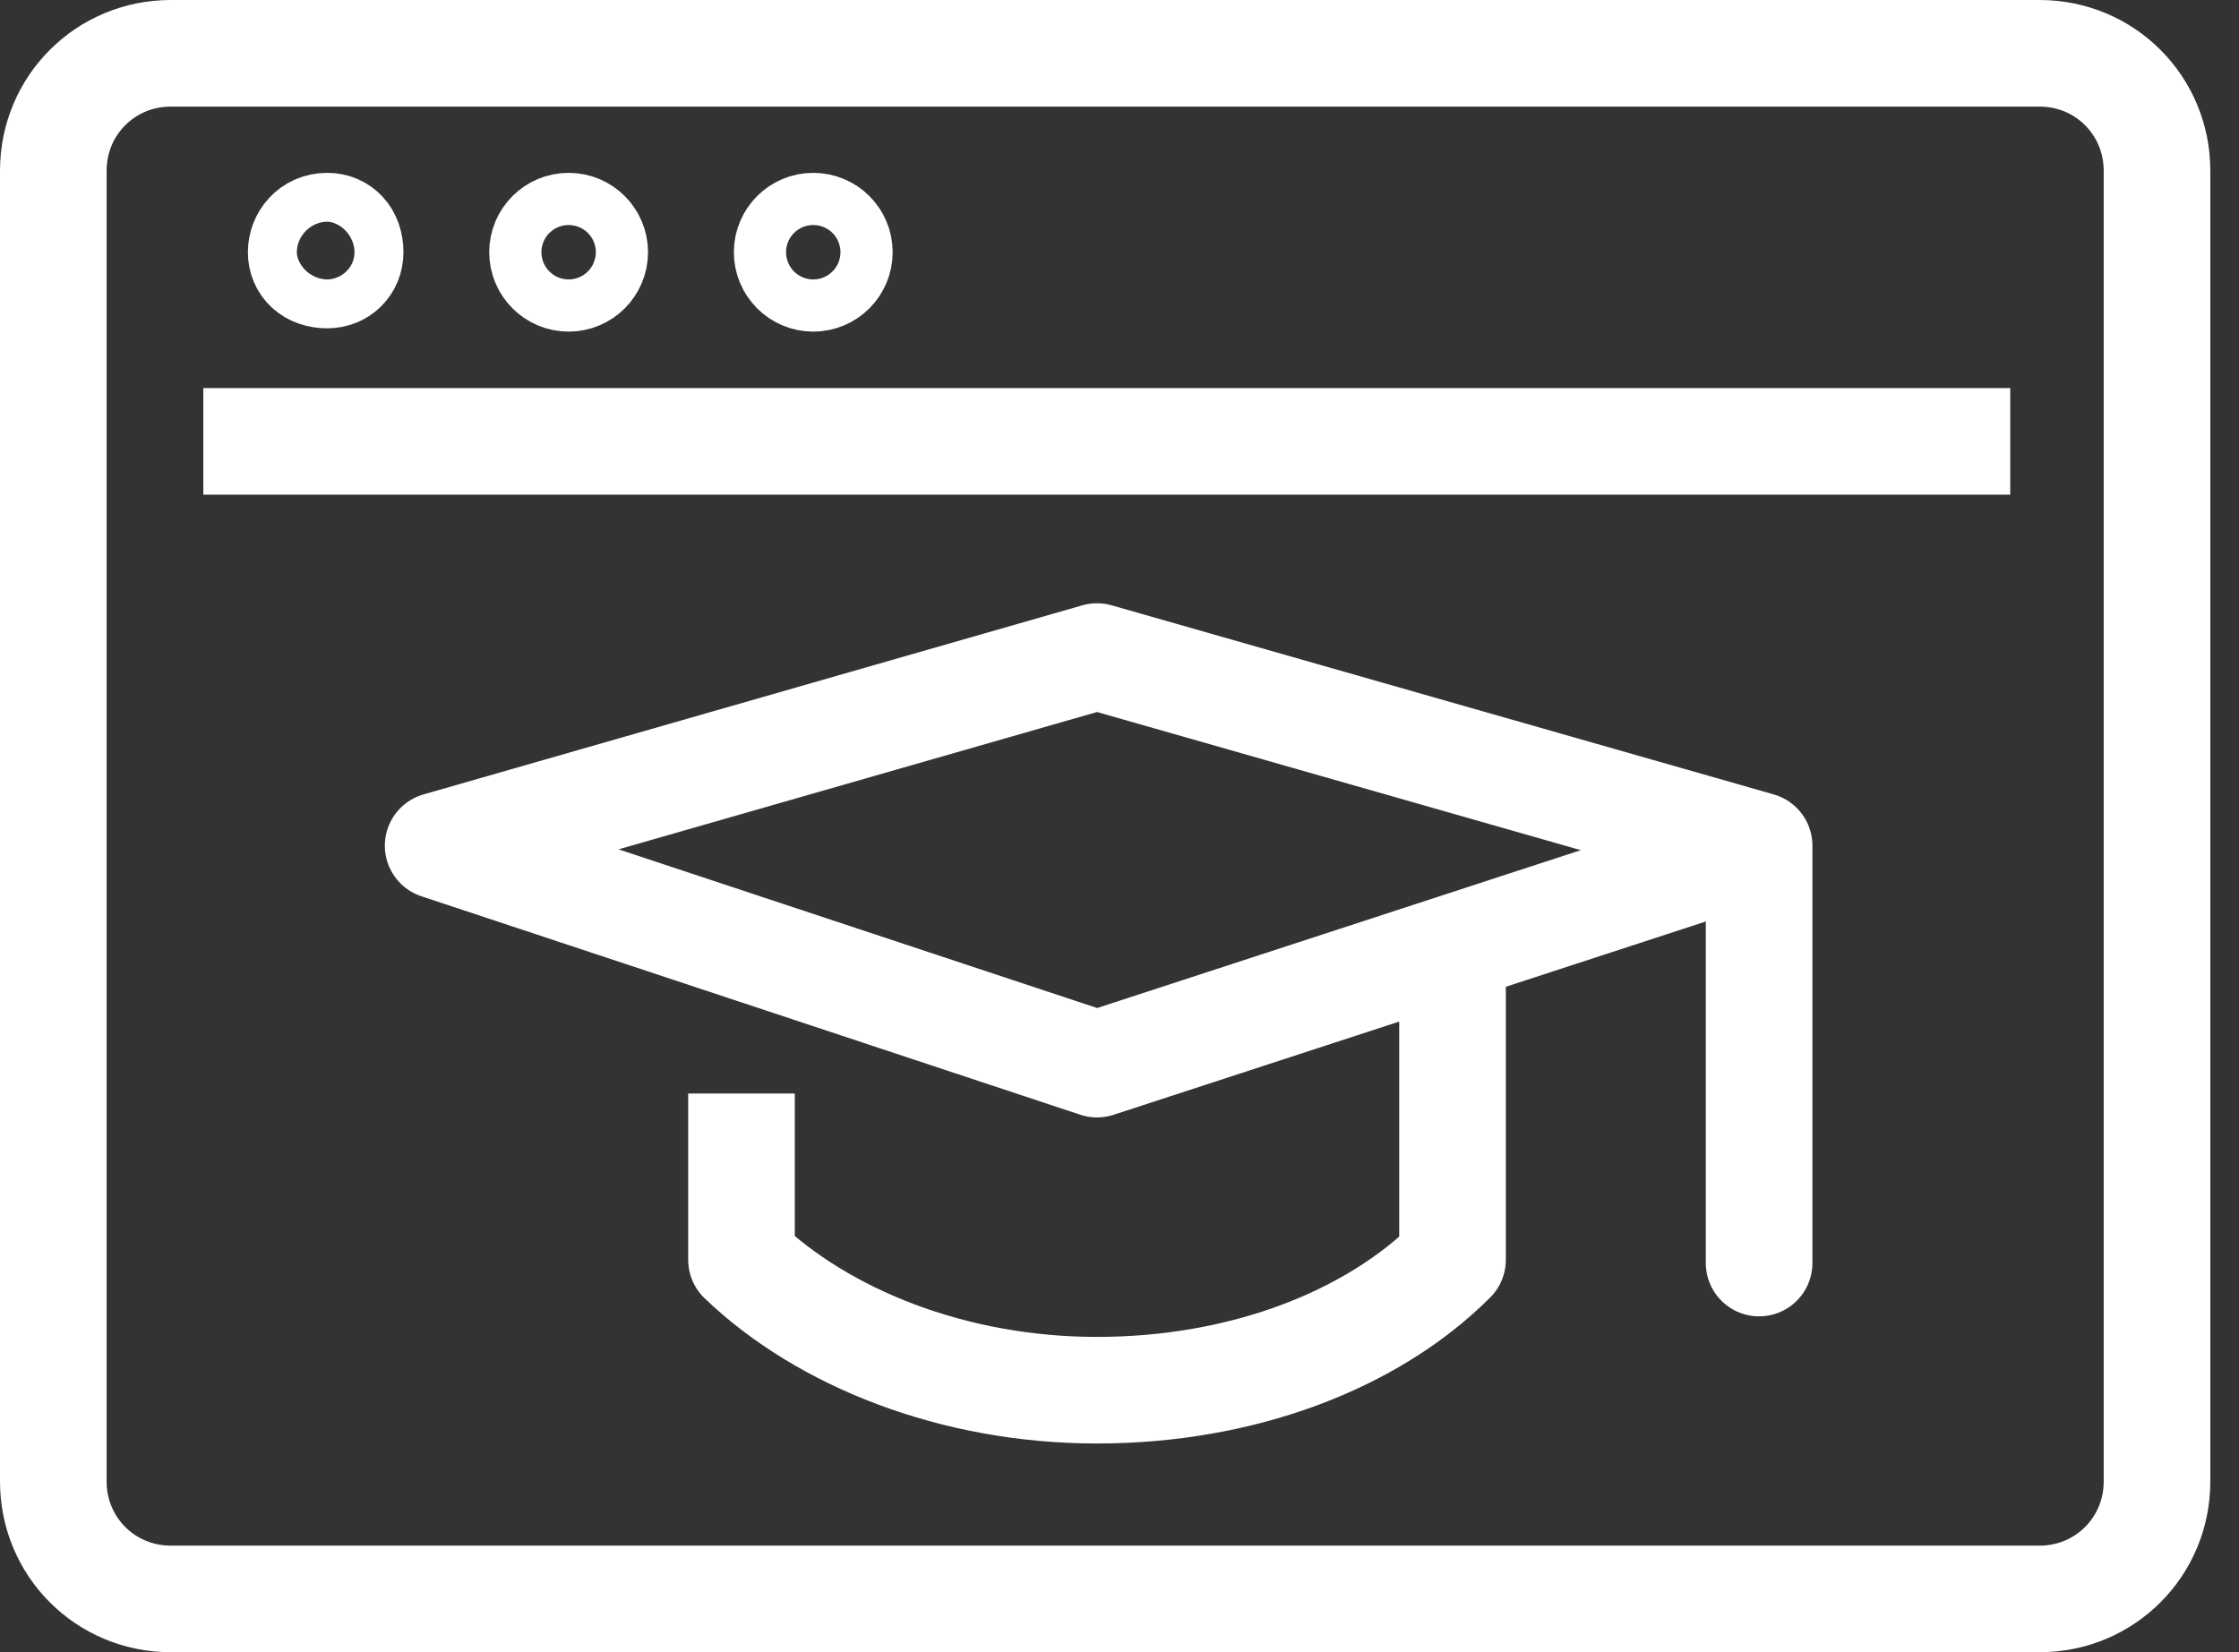 <svg width="42" height="31" viewBox="0 0 42 31" fill="none" xmlns="http://www.w3.org/2000/svg">
<rect x="0" y="0" width="42" height="31" fill="#333333" stroke="none"/>
<path d="M3.814 8.281H37.709" stroke="white" stroke-width="2" stroke-miterlimit="10" stroke-linejoin="round"/>
<path d="M6.568 4.732C6.568 4.977 6.384 5.16 6.139 5.16C5.833 5.16 5.65 4.977 5.65 4.732C5.65 4.487 5.833 4.243 6.139 4.243C6.384 4.243 6.568 4.426 6.568 4.732Z" stroke="white" stroke-width="2" stroke-miterlimit="10"/>
<path d="M10.667 5.222C10.937 5.222 11.156 5.002 11.156 4.732C11.156 4.462 10.937 4.243 10.667 4.243C10.396 4.243 10.177 4.462 10.177 4.732C10.177 5.002 10.396 5.222 10.667 5.222Z" stroke="white" stroke-width="2" stroke-miterlimit="10"/>
<path d="M15.255 5.222C15.526 5.222 15.745 5.002 15.745 4.732C15.745 4.462 15.526 4.243 15.255 4.243C14.985 4.243 14.766 4.462 14.766 4.732C14.766 5.002 14.985 5.222 15.255 5.222Z" stroke="white" stroke-width="2" stroke-miterlimit="10"/>
<path d="M40.462 27.797C40.462 29.021 39.483 30 38.26 30H3.203C1.979 30 1 29.021 1 27.797V3.203C1 1.979 1.979 1 3.203 1H38.26C39.483 1 40.462 1.979 40.462 3.203V27.797V27.797Z" stroke="white" stroke-width="2" stroke-miterlimit="10"/>
<path d="M32.998 23.698V15.867L20.578 12.319L8.219 15.867L20.578 19.966L32.57 16.051" stroke="white" stroke-width="2" stroke-miterlimit="10" stroke-linecap="round" stroke-linejoin="round"/>
<path d="M13.909 20.517V23.637C15.439 25.105 17.886 26.084 20.578 26.084C23.27 26.084 25.717 25.167 27.247 23.637V17.947" stroke="white" stroke-width="2" stroke-miterlimit="10" stroke-linejoin="round"/>
</svg>
